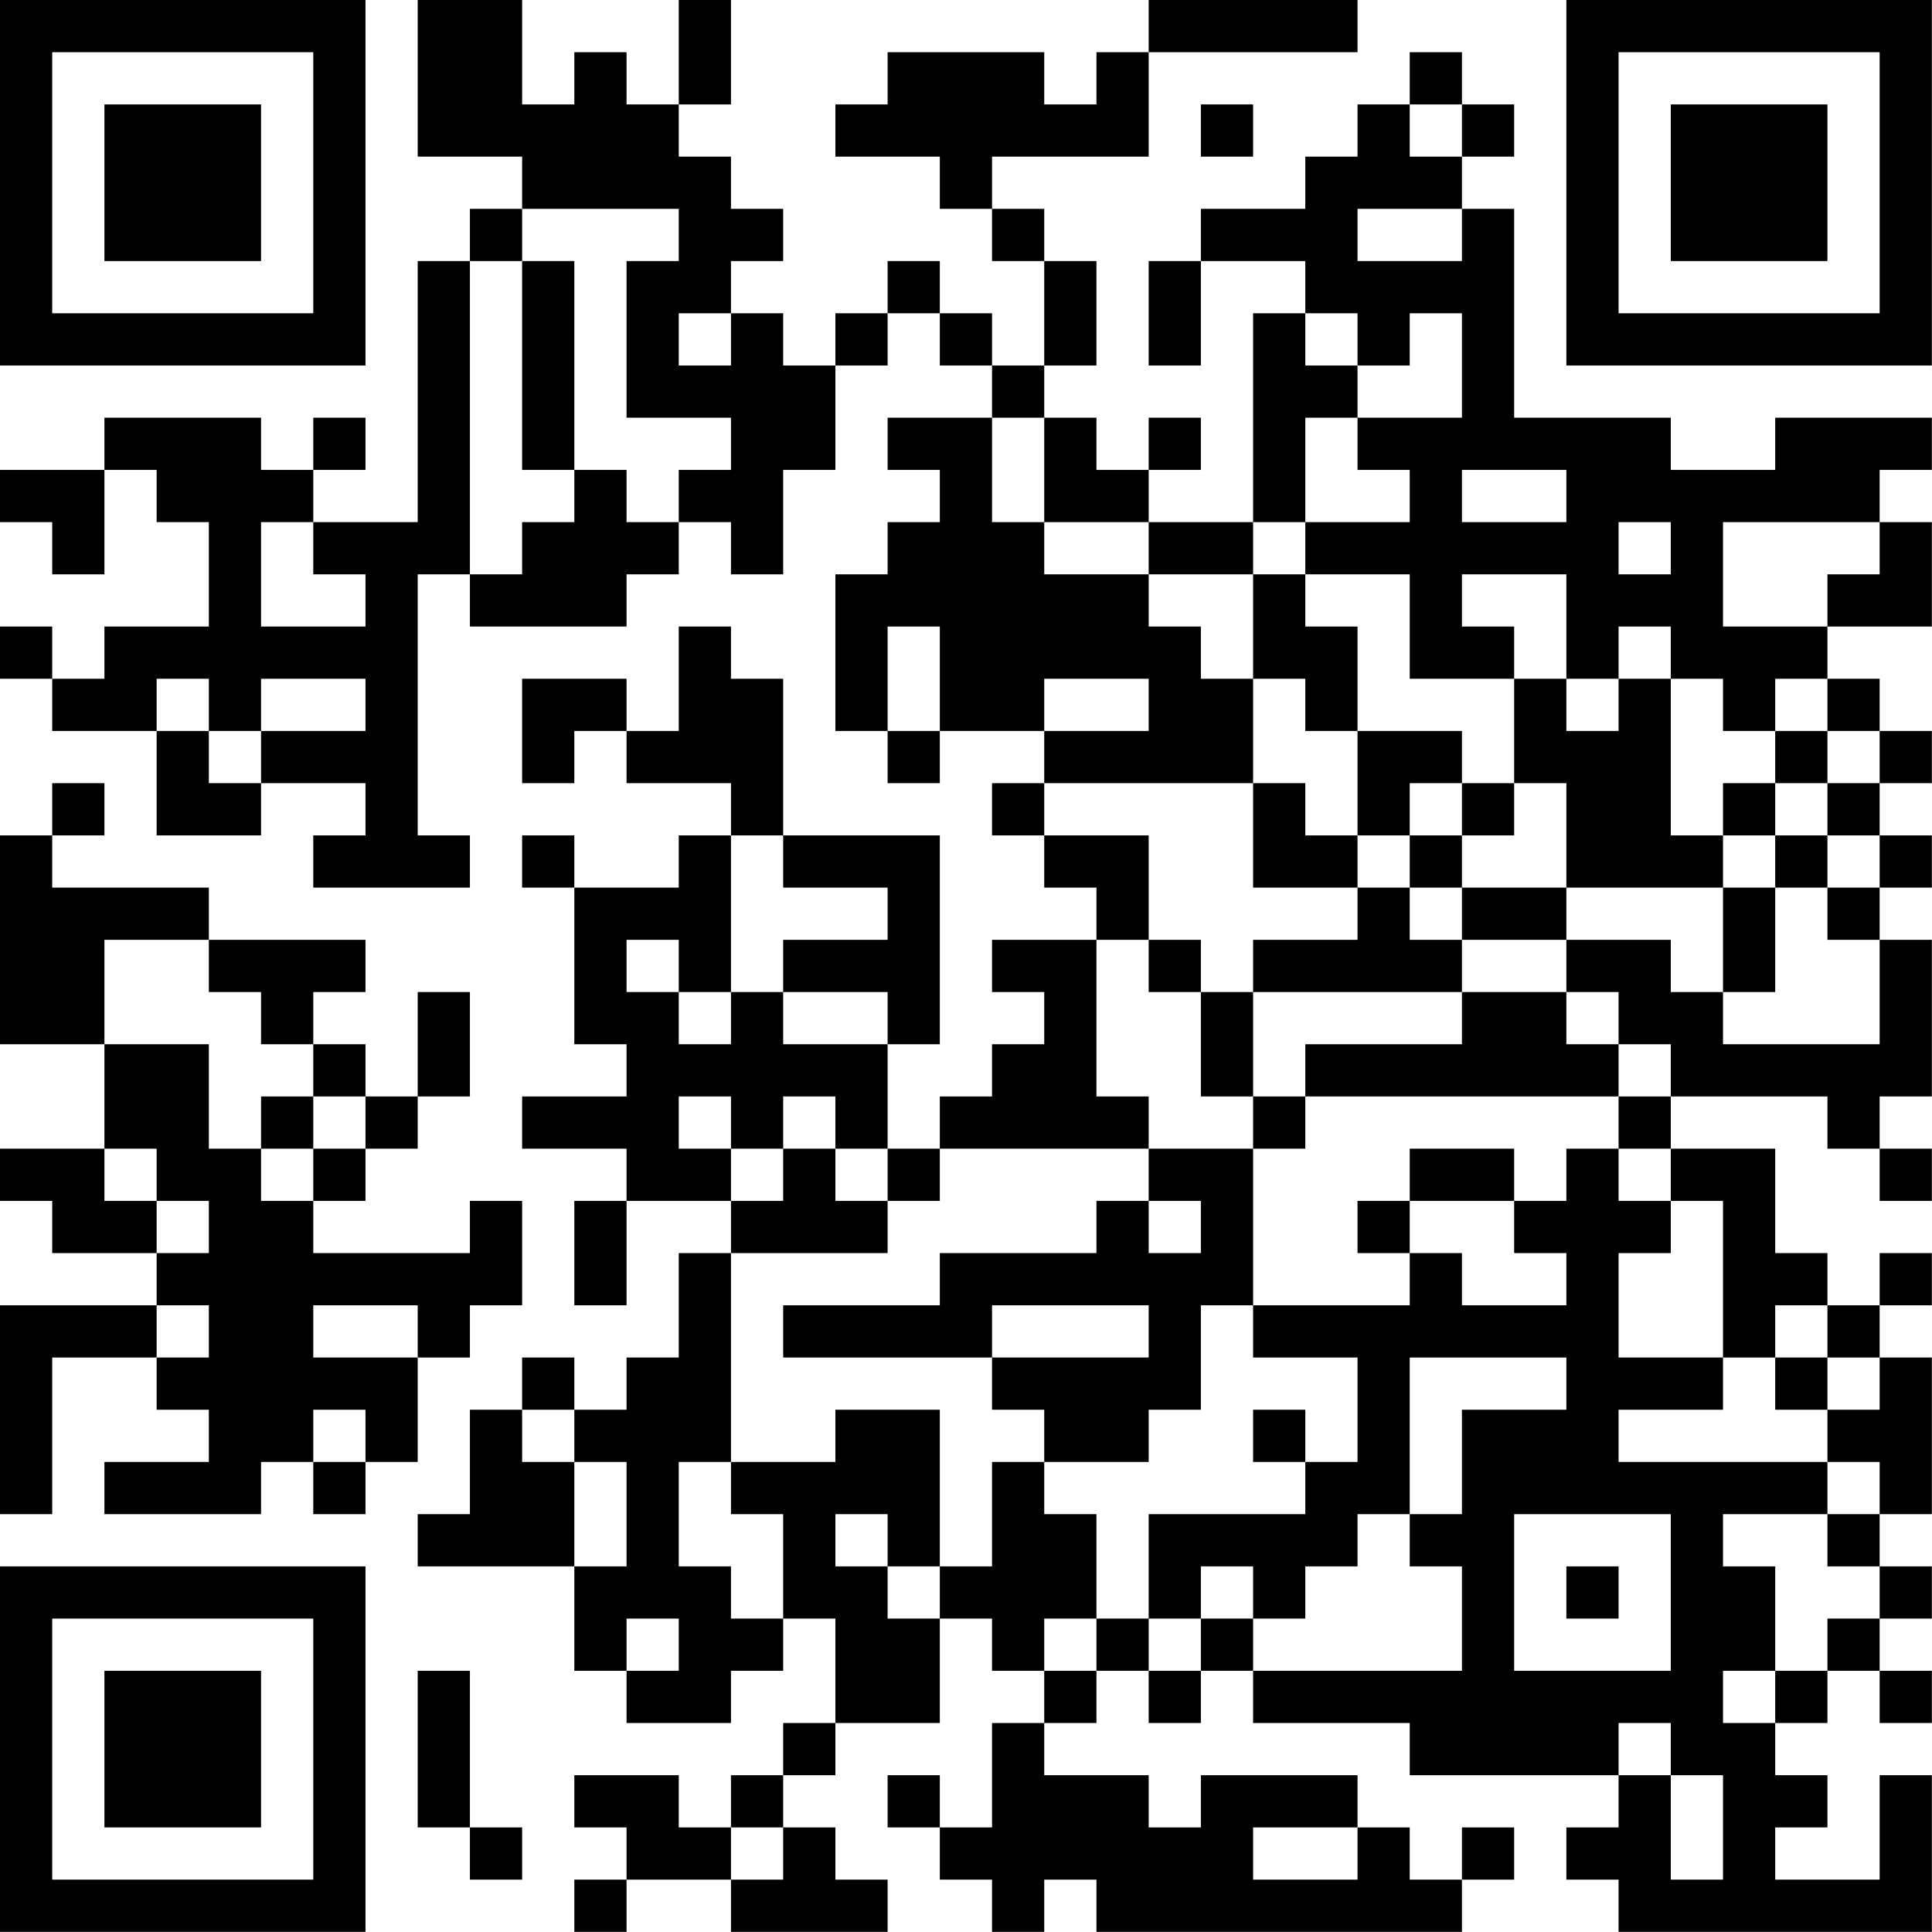 <?xml version="1.0" encoding="UTF-8"?>
<svg xmlns="http://www.w3.org/2000/svg" version="1.1" width="200" height="200" viewBox="0 0 200 200"><rect x="0" y="0" width="200" height="200" fill="#ffffff"/><g transform="scale(5.405)"><g transform="translate(0,0)"><path fill-rule="evenodd" d="M8 0L8 3L10 3L10 4L9 4L9 5L8 5L8 10L6 10L6 9L7 9L7 8L6 8L6 9L5 9L5 8L2 8L2 9L0 9L0 10L1 10L1 11L2 11L2 9L3 9L3 10L4 10L4 12L2 12L2 13L1 13L1 12L0 12L0 13L1 13L1 14L3 14L3 16L5 16L5 15L7 15L7 16L6 16L6 17L9 17L9 16L8 16L8 11L9 11L9 12L12 12L12 11L13 11L13 10L14 10L14 11L15 11L15 9L16 9L16 7L17 7L17 6L18 6L18 7L19 7L19 8L17 8L17 9L18 9L18 10L17 10L17 11L16 11L16 14L17 14L17 15L18 15L18 14L20 14L20 15L19 15L19 16L20 16L20 17L21 17L21 18L19 18L19 19L20 19L20 20L19 20L19 21L18 21L18 22L17 22L17 20L18 20L18 16L15 16L15 13L14 13L14 12L13 12L13 14L12 14L12 13L10 13L10 15L11 15L11 14L12 14L12 15L14 15L14 16L13 16L13 17L11 17L11 16L10 16L10 17L11 17L11 20L12 20L12 21L10 21L10 22L12 22L12 23L11 23L11 25L12 25L12 23L14 23L14 24L13 24L13 26L12 26L12 27L11 27L11 26L10 26L10 27L9 27L9 29L8 29L8 30L11 30L11 32L12 32L12 33L14 33L14 32L15 32L15 31L16 31L16 33L15 33L15 34L14 34L14 35L13 35L13 34L11 34L11 35L12 35L12 36L11 36L11 37L12 37L12 36L14 36L14 37L17 37L17 36L16 36L16 35L15 35L15 34L16 34L16 33L18 33L18 31L19 31L19 32L20 32L20 33L19 33L19 35L18 35L18 34L17 34L17 35L18 35L18 36L19 36L19 37L20 37L20 36L21 36L21 37L28 37L28 36L29 36L29 35L28 35L28 36L27 36L27 35L26 35L26 34L23 34L23 35L22 35L22 34L20 34L20 33L21 33L21 32L22 32L22 33L23 33L23 32L24 32L24 33L27 33L27 34L31 34L31 35L30 35L30 36L31 36L31 37L37 37L37 34L36 34L36 36L34 36L34 35L35 35L35 34L34 34L34 33L35 33L35 32L36 32L36 33L37 33L37 32L36 32L36 31L37 31L37 30L36 30L36 29L37 29L37 26L36 26L36 25L37 25L37 24L36 24L36 25L35 25L35 24L34 24L34 22L32 22L32 21L35 21L35 22L36 22L36 23L37 23L37 22L36 22L36 21L37 21L37 18L36 18L36 17L37 17L37 16L36 16L36 15L37 15L37 14L36 14L36 13L35 13L35 12L37 12L37 10L36 10L36 9L37 9L37 8L34 8L34 9L32 9L32 8L29 8L29 4L28 4L28 3L29 3L29 2L28 2L28 1L27 1L27 2L26 2L26 3L25 3L25 4L23 4L23 5L22 5L22 7L23 7L23 5L25 5L25 6L24 6L24 10L22 10L22 9L23 9L23 8L22 8L22 9L21 9L21 8L20 8L20 7L21 7L21 5L20 5L20 4L19 4L19 3L22 3L22 1L26 1L26 0L22 0L22 1L21 1L21 2L20 2L20 1L17 1L17 2L16 2L16 3L18 3L18 4L19 4L19 5L20 5L20 7L19 7L19 6L18 6L18 5L17 5L17 6L16 6L16 7L15 7L15 6L14 6L14 5L15 5L15 4L14 4L14 3L13 3L13 2L14 2L14 0L13 0L13 2L12 2L12 1L11 1L11 2L10 2L10 0ZM23 2L23 3L24 3L24 2ZM27 2L27 3L28 3L28 2ZM10 4L10 5L9 5L9 11L10 11L10 10L11 10L11 9L12 9L12 10L13 10L13 9L14 9L14 8L12 8L12 5L13 5L13 4ZM26 4L26 5L28 5L28 4ZM10 5L10 9L11 9L11 5ZM13 6L13 7L14 7L14 6ZM25 6L25 7L26 7L26 8L25 8L25 10L24 10L24 11L22 11L22 10L20 10L20 8L19 8L19 10L20 10L20 11L22 11L22 12L23 12L23 13L24 13L24 15L20 15L20 16L22 16L22 18L21 18L21 21L22 21L22 22L18 22L18 23L17 23L17 22L16 22L16 21L15 21L15 22L14 22L14 21L13 21L13 22L14 22L14 23L15 23L15 22L16 22L16 23L17 23L17 24L14 24L14 28L13 28L13 30L14 30L14 31L15 31L15 29L14 29L14 28L16 28L16 27L18 27L18 30L17 30L17 29L16 29L16 30L17 30L17 31L18 31L18 30L19 30L19 28L20 28L20 29L21 29L21 31L20 31L20 32L21 32L21 31L22 31L22 32L23 32L23 31L24 31L24 32L28 32L28 30L27 30L27 29L28 29L28 27L30 27L30 26L27 26L27 29L26 29L26 30L25 30L25 31L24 31L24 30L23 30L23 31L22 31L22 29L25 29L25 28L26 28L26 26L24 26L24 25L27 25L27 24L28 24L28 25L30 25L30 24L29 24L29 23L30 23L30 22L31 22L31 23L32 23L32 24L31 24L31 26L33 26L33 27L31 27L31 28L35 28L35 29L33 29L33 30L34 30L34 32L33 32L33 33L34 33L34 32L35 32L35 31L36 31L36 30L35 30L35 29L36 29L36 28L35 28L35 27L36 27L36 26L35 26L35 25L34 25L34 26L33 26L33 23L32 23L32 22L31 22L31 21L32 21L32 20L31 20L31 19L30 19L30 18L32 18L32 19L33 19L33 20L36 20L36 18L35 18L35 17L36 17L36 16L35 16L35 15L36 15L36 14L35 14L35 13L34 13L34 14L33 14L33 13L32 13L32 12L31 12L31 13L30 13L30 11L28 11L28 12L29 12L29 13L27 13L27 11L25 11L25 10L27 10L27 9L26 9L26 8L28 8L28 6L27 6L27 7L26 7L26 6ZM28 9L28 10L30 10L30 9ZM5 10L5 12L7 12L7 11L6 11L6 10ZM31 10L31 11L32 11L32 10ZM33 10L33 12L35 12L35 11L36 11L36 10ZM24 11L24 13L25 13L25 14L26 14L26 16L25 16L25 15L24 15L24 17L26 17L26 18L24 18L24 19L23 19L23 18L22 18L22 19L23 19L23 21L24 21L24 22L22 22L22 23L21 23L21 24L18 24L18 25L15 25L15 26L19 26L19 27L20 27L20 28L22 28L22 27L23 27L23 25L24 25L24 22L25 22L25 21L31 21L31 20L30 20L30 19L28 19L28 18L30 18L30 17L33 17L33 19L34 19L34 17L35 17L35 16L34 16L34 15L35 15L35 14L34 14L34 15L33 15L33 16L32 16L32 13L31 13L31 14L30 14L30 13L29 13L29 15L28 15L28 14L26 14L26 12L25 12L25 11ZM17 12L17 14L18 14L18 12ZM3 13L3 14L4 14L4 15L5 15L5 14L7 14L7 13L5 13L5 14L4 14L4 13ZM20 13L20 14L22 14L22 13ZM1 15L1 16L0 16L0 20L2 20L2 22L0 22L0 23L1 23L1 24L3 24L3 25L0 25L0 29L1 29L1 26L3 26L3 27L4 27L4 28L2 28L2 29L5 29L5 28L6 28L6 29L7 29L7 28L8 28L8 26L9 26L9 25L10 25L10 23L9 23L9 24L6 24L6 23L7 23L7 22L8 22L8 21L9 21L9 19L8 19L8 21L7 21L7 20L6 20L6 19L7 19L7 18L4 18L4 17L1 17L1 16L2 16L2 15ZM27 15L27 16L26 16L26 17L27 17L27 18L28 18L28 17L30 17L30 15L29 15L29 16L28 16L28 15ZM14 16L14 19L13 19L13 18L12 18L12 19L13 19L13 20L14 20L14 19L15 19L15 20L17 20L17 19L15 19L15 18L17 18L17 17L15 17L15 16ZM27 16L27 17L28 17L28 16ZM33 16L33 17L34 17L34 16ZM2 18L2 20L4 20L4 22L5 22L5 23L6 23L6 22L7 22L7 21L6 21L6 20L5 20L5 19L4 19L4 18ZM24 19L24 21L25 21L25 20L28 20L28 19ZM5 21L5 22L6 22L6 21ZM2 22L2 23L3 23L3 24L4 24L4 23L3 23L3 22ZM27 22L27 23L26 23L26 24L27 24L27 23L29 23L29 22ZM22 23L22 24L23 24L23 23ZM3 25L3 26L4 26L4 25ZM6 25L6 26L8 26L8 25ZM19 25L19 26L22 26L22 25ZM34 26L34 27L35 27L35 26ZM6 27L6 28L7 28L7 27ZM10 27L10 28L11 28L11 30L12 30L12 28L11 28L11 27ZM24 27L24 28L25 28L25 27ZM29 29L29 32L32 32L32 29ZM30 30L30 31L31 31L31 30ZM12 31L12 32L13 32L13 31ZM8 32L8 35L9 35L9 36L10 36L10 35L9 35L9 32ZM31 33L31 34L32 34L32 36L33 36L33 34L32 34L32 33ZM14 35L14 36L15 36L15 35ZM24 35L24 36L26 36L26 35ZM0 0L0 7L7 7L7 0ZM1 1L1 6L6 6L6 1ZM2 2L2 5L5 5L5 2ZM30 0L30 7L37 7L37 0ZM31 1L31 6L36 6L36 1ZM32 2L32 5L35 5L35 2ZM0 30L0 37L7 37L7 30ZM1 31L1 36L6 36L6 31ZM2 32L2 35L5 35L5 32Z" fill="#000000"/></g></g></svg>
